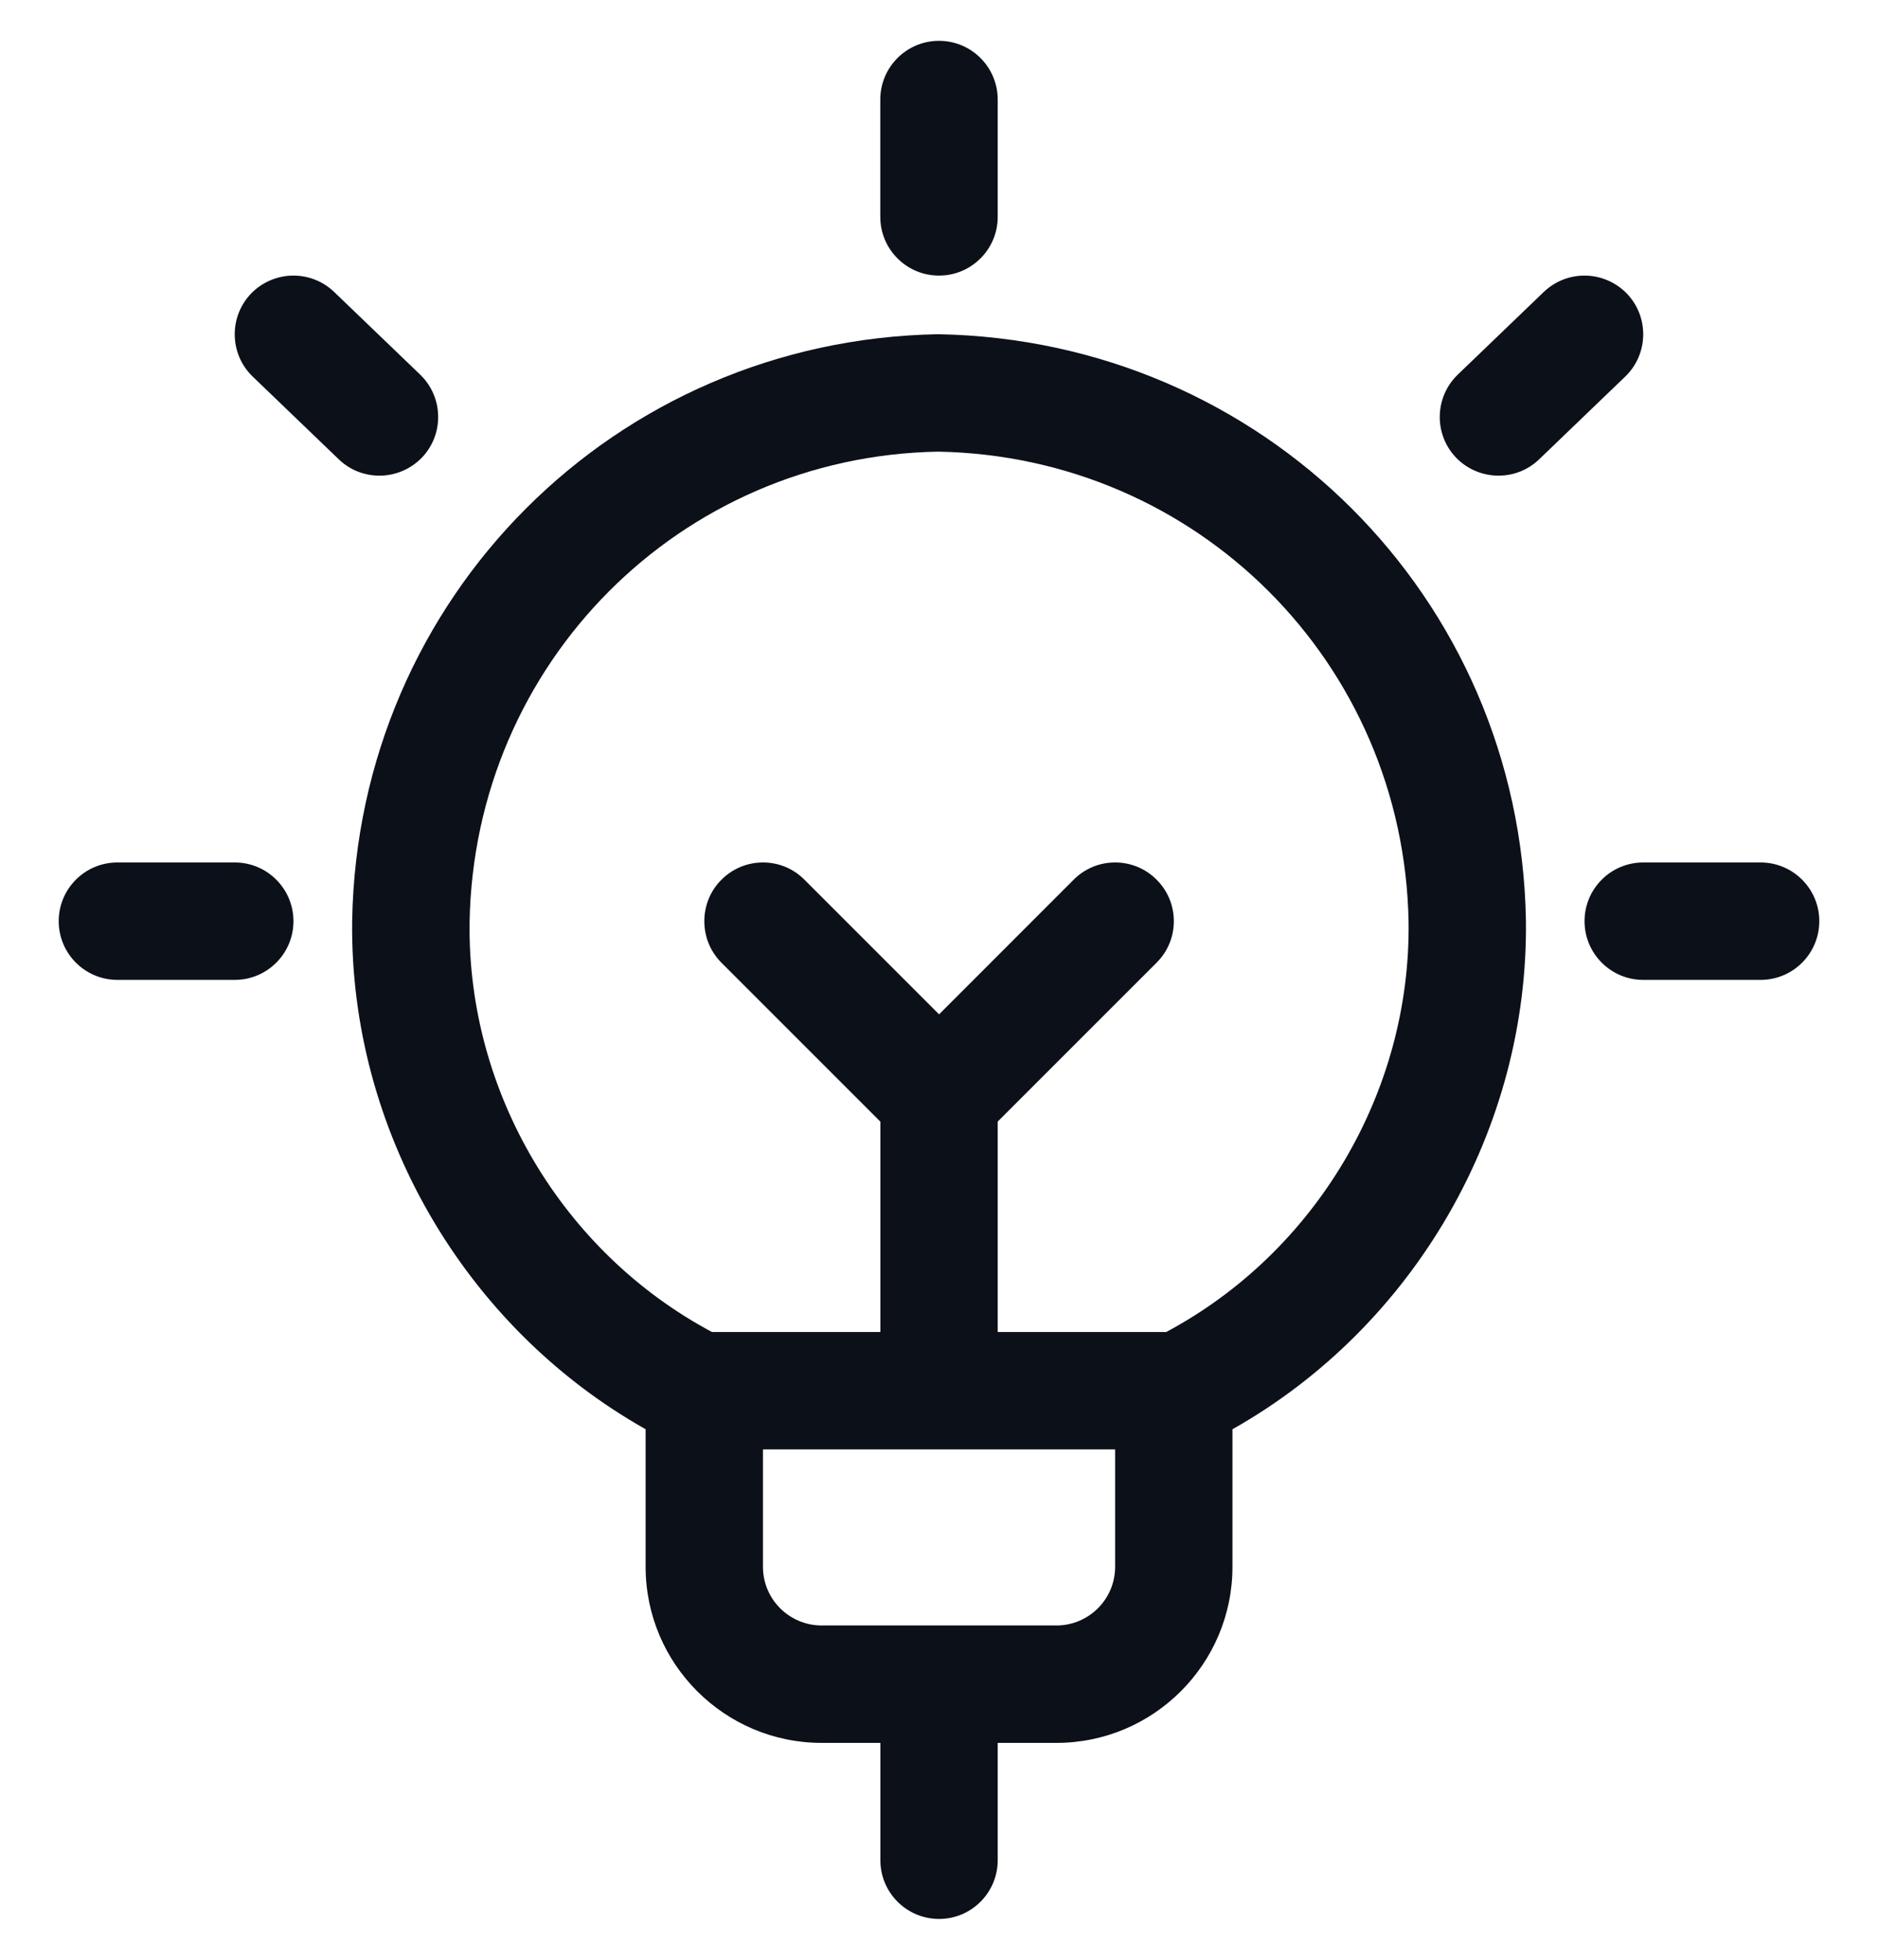<svg width="23" height="24" viewBox="0 0 23 24" fill="none" xmlns="http://www.w3.org/2000/svg">
<g clip-path="url(#clip0_6511_38100)">
<path d="M11.5 3.375C11.103 3.375 10.781 3.053 10.781 2.656V1.219C10.781 0.822 11.103 0.5 11.5 0.5C11.897 0.5 12.219 0.822 12.219 1.219V2.656C12.219 3.053 11.897 3.375 11.5 3.375Z" fill="#0C1019"/>
<path d="M1.438 12C1.041 12 0.719 11.678 0.719 11.281C0.719 10.884 1.041 10.562 1.438 10.562H2.875C3.272 10.562 3.594 10.884 3.594 11.281C3.594 11.678 3.272 12 2.875 12H1.438Z" fill="#0C1019"/>
<path d="M4.648 5.825C4.461 5.825 4.284 5.755 4.149 5.625L3.095 4.612C2.809 4.337 2.801 3.881 3.075 3.595C3.21 3.455 3.399 3.375 3.593 3.375C3.78 3.375 3.957 3.446 4.092 3.575L5.146 4.588C5.284 4.721 5.362 4.901 5.366 5.092C5.37 5.284 5.299 5.466 5.166 5.605C5.031 5.745 4.842 5.825 4.648 5.825Z" fill="#0C1019"/>
<path d="M20.125 12C19.728 12 19.406 11.678 19.406 11.281C19.406 10.884 19.728 10.562 20.125 10.562H21.562C21.959 10.562 22.281 10.884 22.281 11.281C22.281 11.678 21.959 12 21.562 12H20.125Z" fill="#0C1019"/>
<path d="M18.352 5.825C18.157 5.825 17.968 5.745 17.833 5.605C17.558 5.319 17.568 4.863 17.853 4.588L18.907 3.575C19.043 3.446 19.219 3.375 19.406 3.375C19.6 3.375 19.789 3.455 19.924 3.595C20.199 3.882 20.19 4.337 19.904 4.612L18.85 5.625C18.715 5.755 18.538 5.825 18.352 5.825Z" fill="#0C1019"/>
<path d="M11.501 23.5C11.104 23.5 10.782 23.178 10.782 22.781V21.344H10.063C8.874 21.344 7.907 20.377 7.907 19.188V17.503C5.684 16.25 4.28 13.83 4.313 11.275C4.381 7.318 7.532 4.164 11.488 4.093C15.461 4.163 18.618 7.315 18.688 11.268C18.722 13.827 17.319 16.249 15.094 17.503V19.188C15.094 20.377 14.127 21.344 12.938 21.344H12.219V22.781C12.219 23.178 11.897 23.5 11.501 23.5ZM9.344 19.188C9.344 19.584 9.666 19.906 10.063 19.906H12.938C13.335 19.906 13.657 19.584 13.657 19.188V17.75H9.344V19.188ZM14.283 16.312C16.116 15.333 17.278 13.372 17.251 11.291C17.194 8.118 14.663 5.588 11.488 5.531C8.33 5.588 5.805 8.121 5.751 11.297C5.724 13.374 6.886 15.334 8.719 16.312H10.782V13.736L8.836 11.79C8.7 11.654 8.626 11.473 8.626 11.281C8.626 11.09 8.7 10.908 8.836 10.773C8.972 10.637 9.153 10.562 9.344 10.562C9.536 10.562 9.717 10.637 9.852 10.773L11.501 12.422L13.149 10.773C13.285 10.637 13.465 10.562 13.657 10.562C13.848 10.562 14.03 10.637 14.165 10.773C14.301 10.908 14.376 11.09 14.376 11.281C14.376 11.473 14.301 11.654 14.165 11.789L12.219 13.735V16.312H14.283Z" fill="#0C1019"/>
</g>
<defs>
<clipPath id="clip0_6511_38100">
<rect width="23" height="23" fill="white" transform="translate(0 0.5)"/>
</clipPath>
</defs>
</svg>
